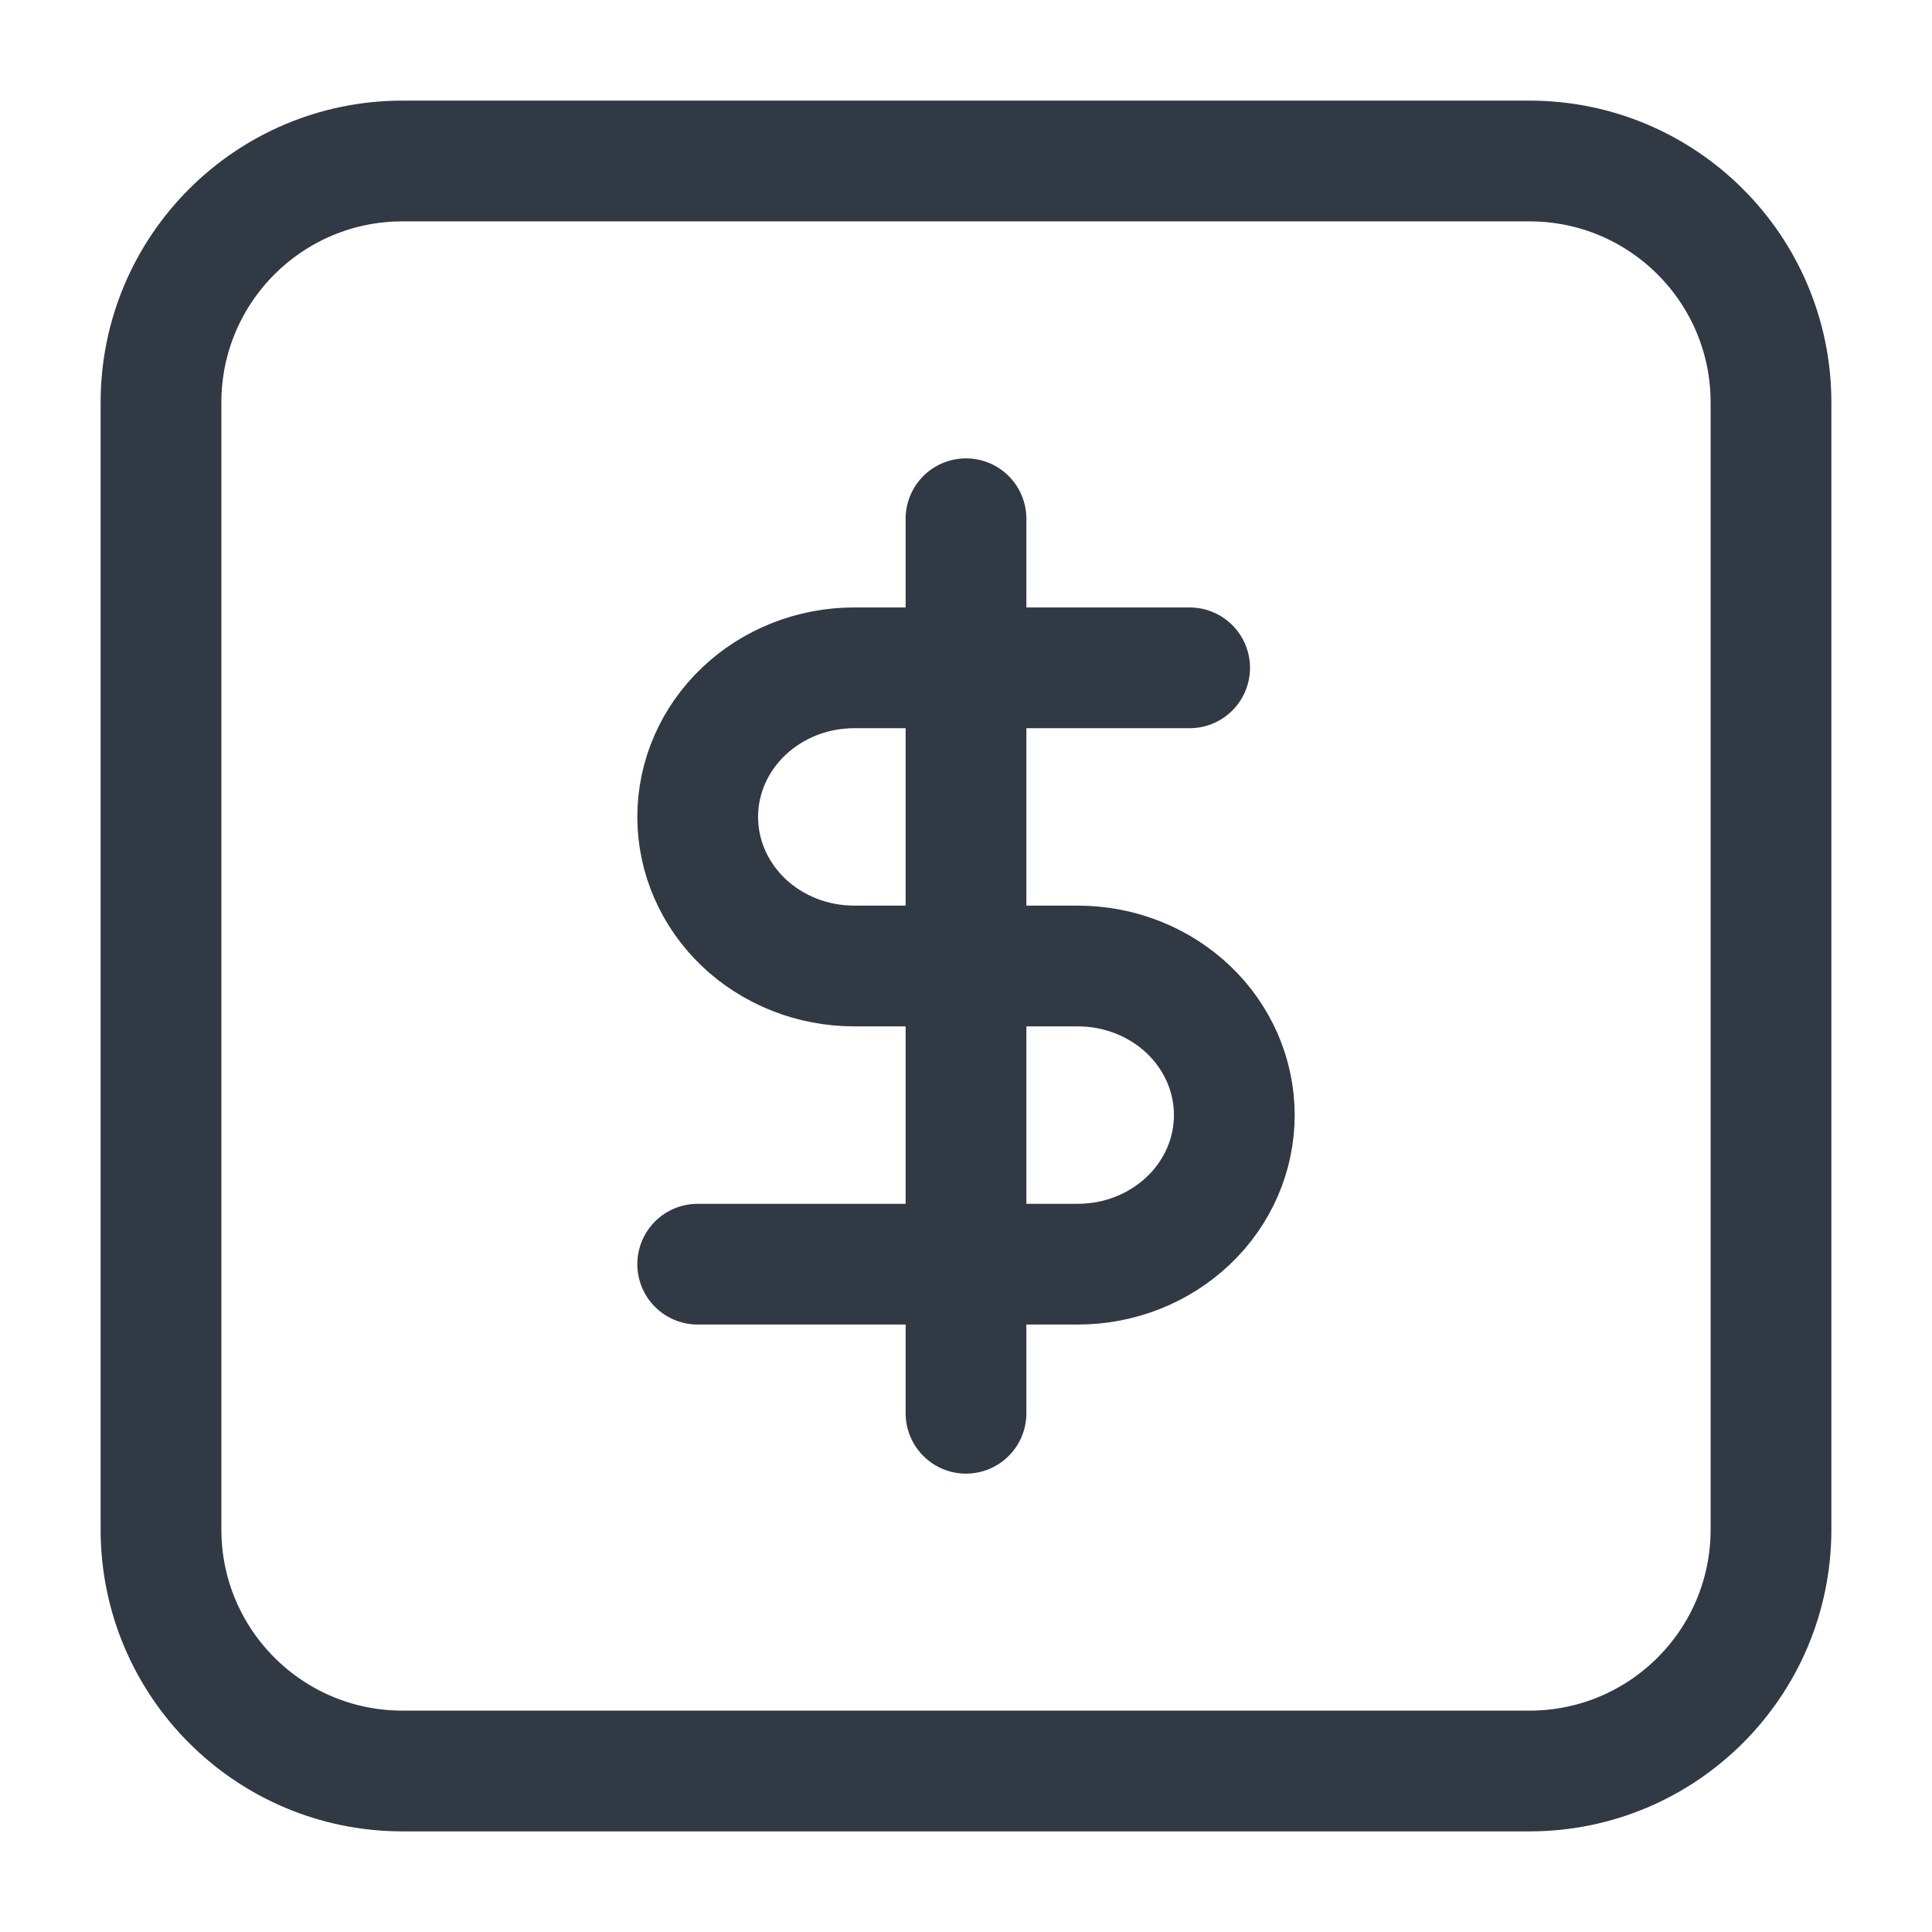 <svg width="24" height="24" viewBox="0 0 24 24" fill="none" xmlns="http://www.w3.org/2000/svg">
<path d="M14.778 8.296H10.611C10.095 8.296 9.601 8.491 9.236 8.839C8.872 9.186 8.667 9.657 8.667 10.148C8.667 10.639 8.872 11.11 9.236 11.458C9.601 11.805 10.095 12 10.611 12H13.389C13.905 12 14.399 12.195 14.764 12.542C15.129 12.89 15.333 13.361 15.333 13.852C15.333 14.343 15.129 14.814 14.764 15.161C14.399 15.509 13.905 15.704 13.389 15.704H8.667M12 6.444V17.556M5 22H19C20.657 22 22 20.657 22 19V5C22 3.343 20.657 2 19 2H5C3.343 2 2 3.343 2 5V19C2 20.657 3.343 22 5 22Z" stroke="#313944" stroke-width="1.5" stroke-linecap="round" stroke-linejoin="round"/>
</svg>
